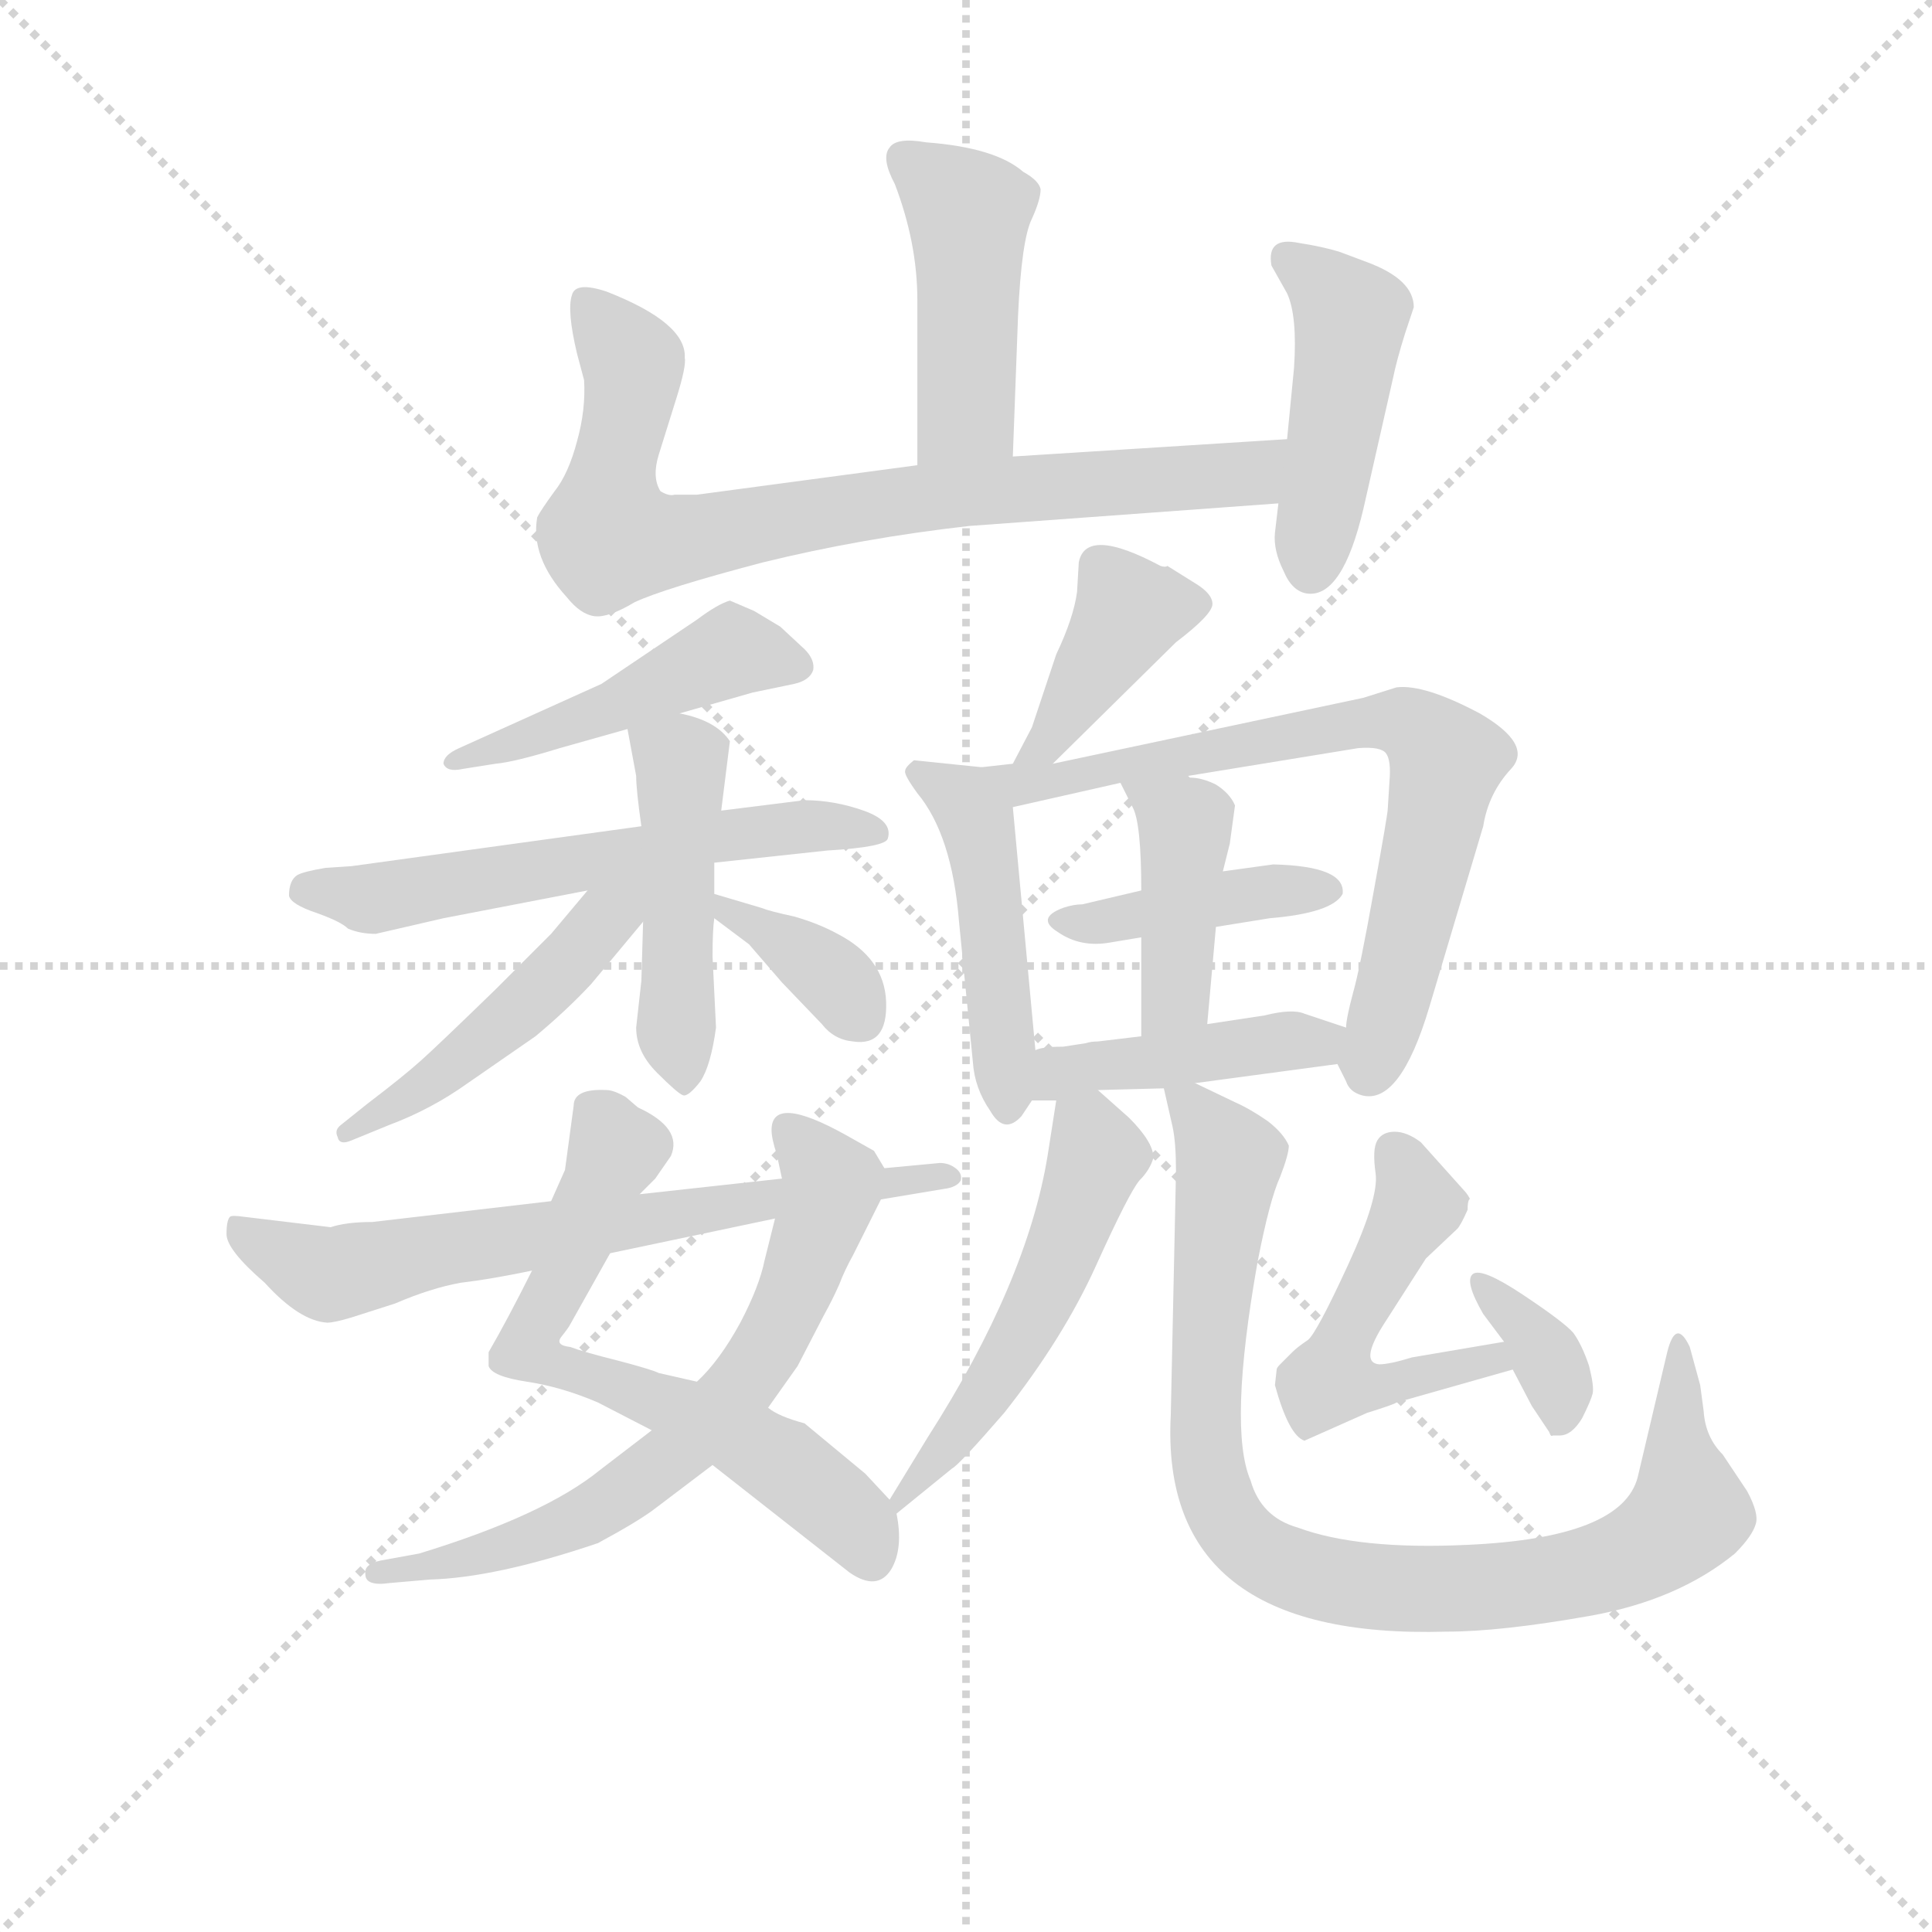 <svg version="1.1" viewBox="0 0 1024 1024" xmlns="http://www.w3.org/2000/svg">
  <g stroke="lightgray" stroke-dasharray="1,1" stroke-width="1" transform="scale(4, 4)">
    <line x1="0" y1="0" x2="256" y2="256"></line>
    <line x1="256" y1="0" x2="0" y2="256"></line>
    <line x1="128" y1="0" x2="128" y2="256"></line>
    <line x1="0" y1="128" x2="256" y2="128"></line>
  </g>
<g transform="scale(0.92, -0.92) translate(60, -900)">
   <style type="text/css">
    @keyframes keyframes0 {
      from {
       stroke: blue;
       stroke-dashoffset: 451;
       stroke-width: 128;
       }
       59% {
       animation-timing-function: step-end;
       stroke: blue;
       stroke-dashoffset: 0;
       stroke-width: 128;
       }
       to {
       stroke: black;
       stroke-width: 1024;
       }
       }
       #make-me-a-hanzi-animation-0 {
         animation: keyframes0 0.617s both;
         animation-delay: 0s;
         animation-timing-function: linear;
       }
    @keyframes keyframes1 {
      from {
       stroke: blue;
       stroke-dashoffset: 793;
       stroke-width: 128;
       }
       72% {
       animation-timing-function: step-end;
       stroke: blue;
       stroke-dashoffset: 0;
       stroke-width: 128;
       }
       to {
       stroke: black;
       stroke-width: 1024;
       }
       }
       #make-me-a-hanzi-animation-1 {
         animation: keyframes1 0.895s both;
         animation-delay: 0.617s;
         animation-timing-function: linear;
       }
    @keyframes keyframes2 {
      from {
       stroke: blue;
       stroke-dashoffset: 451;
       stroke-width: 128;
       }
       59% {
       animation-timing-function: step-end;
       stroke: blue;
       stroke-dashoffset: 0;
       stroke-width: 128;
       }
       to {
       stroke: black;
       stroke-width: 1024;
       }
       }
       #make-me-a-hanzi-animation-2 {
         animation: keyframes2 0.617s both;
         animation-delay: 1.512s;
         animation-timing-function: linear;
       }
    @keyframes keyframes3 {
      from {
       stroke: blue;
       stroke-dashoffset: 465;
       stroke-width: 128;
       }
       60% {
       animation-timing-function: step-end;
       stroke: blue;
       stroke-dashoffset: 0;
       stroke-width: 128;
       }
       to {
       stroke: black;
       stroke-width: 1024;
       }
       }
       #make-me-a-hanzi-animation-3 {
         animation: keyframes3 0.628s both;
         animation-delay: 2.129s;
         animation-timing-function: linear;
       }
    @keyframes keyframes4 {
      from {
       stroke: blue;
       stroke-dashoffset: 590;
       stroke-width: 128;
       }
       66% {
       animation-timing-function: step-end;
       stroke: blue;
       stroke-dashoffset: 0;
       stroke-width: 128;
       }
       to {
       stroke: black;
       stroke-width: 1024;
       }
       }
       #make-me-a-hanzi-animation-4 {
         animation: keyframes4 0.73s both;
         animation-delay: 2.758s;
         animation-timing-function: linear;
       }
    @keyframes keyframes5 {
      from {
       stroke: blue;
       stroke-dashoffset: 466;
       stroke-width: 128;
       }
       60% {
       animation-timing-function: step-end;
       stroke: blue;
       stroke-dashoffset: 0;
       stroke-width: 128;
       }
       to {
       stroke: black;
       stroke-width: 1024;
       }
       }
       #make-me-a-hanzi-animation-5 {
         animation: keyframes5 0.629s both;
         animation-delay: 3.488s;
         animation-timing-function: linear;
       }
    @keyframes keyframes6 {
      from {
       stroke: blue;
       stroke-dashoffset: 475;
       stroke-width: 128;
       }
       61% {
       animation-timing-function: step-end;
       stroke: blue;
       stroke-dashoffset: 0;
       stroke-width: 128;
       }
       to {
       stroke: black;
       stroke-width: 1024;
       }
       }
       #make-me-a-hanzi-animation-6 {
         animation: keyframes6 0.637s both;
         animation-delay: 4.117s;
         animation-timing-function: linear;
       }
    @keyframes keyframes7 {
      from {
       stroke: blue;
       stroke-dashoffset: 356;
       stroke-width: 128;
       }
       54% {
       animation-timing-function: step-end;
       stroke: blue;
       stroke-dashoffset: 0;
       stroke-width: 128;
       }
       to {
       stroke: black;
       stroke-width: 1024;
       }
       }
       #make-me-a-hanzi-animation-7 {
         animation: keyframes7 0.54s both;
         animation-delay: 4.754s;
         animation-timing-function: linear;
       }
    @keyframes keyframes8 {
      from {
       stroke: blue;
       stroke-dashoffset: 638;
       stroke-width: 128;
       }
       67% {
       animation-timing-function: step-end;
       stroke: blue;
       stroke-dashoffset: 0;
       stroke-width: 128;
       }
       to {
       stroke: black;
       stroke-width: 1024;
       }
       }
       #make-me-a-hanzi-animation-8 {
         animation: keyframes8 0.769s both;
         animation-delay: 5.293s;
         animation-timing-function: linear;
       }
    @keyframes keyframes9 {
      from {
       stroke: blue;
       stroke-dashoffset: 664;
       stroke-width: 128;
       }
       68% {
       animation-timing-function: step-end;
       stroke: blue;
       stroke-dashoffset: 0;
       stroke-width: 128;
       }
       to {
       stroke: black;
       stroke-width: 1024;
       }
       }
       #make-me-a-hanzi-animation-9 {
         animation: keyframes9 0.79s both;
         animation-delay: 6.063s;
         animation-timing-function: linear;
       }
    @keyframes keyframes10 {
      from {
       stroke: blue;
       stroke-dashoffset: 677;
       stroke-width: 128;
       }
       69% {
       animation-timing-function: step-end;
       stroke: blue;
       stroke-dashoffset: 0;
       stroke-width: 128;
       }
       to {
       stroke: black;
       stroke-width: 1024;
       }
       }
       #make-me-a-hanzi-animation-10 {
         animation: keyframes10 0.801s both;
         animation-delay: 6.853s;
         animation-timing-function: linear;
       }
    @keyframes keyframes11 {
      from {
       stroke: blue;
       stroke-dashoffset: 398;
       stroke-width: 128;
       }
       56% {
       animation-timing-function: step-end;
       stroke: blue;
       stroke-dashoffset: 0;
       stroke-width: 128;
       }
       to {
       stroke: black;
       stroke-width: 1024;
       }
       }
       #make-me-a-hanzi-animation-11 {
         animation: keyframes11 0.574s both;
         animation-delay: 7.654s;
         animation-timing-function: linear;
       }
    @keyframes keyframes12 {
      from {
       stroke: blue;
       stroke-dashoffset: 464;
       stroke-width: 128;
       }
       60% {
       animation-timing-function: step-end;
       stroke: blue;
       stroke-dashoffset: 0;
       stroke-width: 128;
       }
       to {
       stroke: black;
       stroke-width: 1024;
       }
       }
       #make-me-a-hanzi-animation-12 {
         animation: keyframes12 0.628s both;
         animation-delay: 8.228s;
         animation-timing-function: linear;
       }
    @keyframes keyframes13 {
      from {
       stroke: blue;
       stroke-dashoffset: 716;
       stroke-width: 128;
       }
       70% {
       animation-timing-function: step-end;
       stroke: blue;
       stroke-dashoffset: 0;
       stroke-width: 128;
       }
       to {
       stroke: black;
       stroke-width: 1024;
       }
       }
       #make-me-a-hanzi-animation-13 {
         animation: keyframes13 0.833s both;
         animation-delay: 8.855s;
         animation-timing-function: linear;
       }
    @keyframes keyframes14 {
      from {
       stroke: blue;
       stroke-dashoffset: 404;
       stroke-width: 128;
       }
       57% {
       animation-timing-function: step-end;
       stroke: blue;
       stroke-dashoffset: 0;
       stroke-width: 128;
       }
       to {
       stroke: black;
       stroke-width: 1024;
       }
       }
       #make-me-a-hanzi-animation-14 {
         animation: keyframes14 0.579s both;
         animation-delay: 9.688s;
         animation-timing-function: linear;
       }
    @keyframes keyframes15 {
      from {
       stroke: blue;
       stroke-dashoffset: 411;
       stroke-width: 128;
       }
       57% {
       animation-timing-function: step-end;
       stroke: blue;
       stroke-dashoffset: 0;
       stroke-width: 128;
       }
       to {
       stroke: black;
       stroke-width: 1024;
       }
       }
       #make-me-a-hanzi-animation-15 {
         animation: keyframes15 0.584s both;
         animation-delay: 10.267s;
         animation-timing-function: linear;
       }
    @keyframes keyframes16 {
      from {
       stroke: blue;
       stroke-dashoffset: 426;
       stroke-width: 128;
       }
       58% {
       animation-timing-function: step-end;
       stroke: blue;
       stroke-dashoffset: 0;
       stroke-width: 128;
       }
       to {
       stroke: black;
       stroke-width: 1024;
       }
       }
       #make-me-a-hanzi-animation-16 {
         animation: keyframes16 0.597s both;
         animation-delay: 10.851s;
         animation-timing-function: linear;
       }
    @keyframes keyframes17 {
      from {
       stroke: blue;
       stroke-dashoffset: 516;
       stroke-width: 128;
       }
       63% {
       animation-timing-function: step-end;
       stroke: blue;
       stroke-dashoffset: 0;
       stroke-width: 128;
       }
       to {
       stroke: black;
       stroke-width: 1024;
       }
       }
       #make-me-a-hanzi-animation-17 {
         animation: keyframes17 0.67s both;
         animation-delay: 11.448s;
         animation-timing-function: linear;
       }
    @keyframes keyframes18 {
      from {
       stroke: blue;
       stroke-dashoffset: 891;
       stroke-width: 128;
       }
       74% {
       animation-timing-function: step-end;
       stroke: blue;
       stroke-dashoffset: 0;
       stroke-width: 128;
       }
       to {
       stroke: black;
       stroke-width: 1024;
       }
       }
       #make-me-a-hanzi-animation-18 {
         animation: keyframes18 0.975s both;
         animation-delay: 12.118s;
         animation-timing-function: linear;
       }
    @keyframes keyframes19 {
      from {
       stroke: blue;
       stroke-dashoffset: 502;
       stroke-width: 128;
       }
       62% {
       animation-timing-function: step-end;
       stroke: blue;
       stroke-dashoffset: 0;
       stroke-width: 128;
       }
       to {
       stroke: black;
       stroke-width: 1024;
       }
       }
       #make-me-a-hanzi-animation-19 {
         animation: keyframes19 0.659s both;
         animation-delay: 13.093s;
         animation-timing-function: linear;
       }
    @keyframes keyframes20 {
      from {
       stroke: blue;
       stroke-dashoffset: 356;
       stroke-width: 128;
       }
       54% {
       animation-timing-function: step-end;
       stroke: blue;
       stroke-dashoffset: 0;
       stroke-width: 128;
       }
       to {
       stroke: black;
       stroke-width: 1024;
       }
       }
       #make-me-a-hanzi-animation-20 {
         animation: keyframes20 0.54s both;
         animation-delay: 13.752s;
         animation-timing-function: linear;
       }
</style>
<path d="M 523.5 637.0 L 526.5 718.0 Q 528.5 762.0 534.5 774.0 Q 539.5 785.0 539.5 791.0 Q 538.5 796.0 529.5 801.0 Q 513.5 815.0 473.5 818.0 Q 456.5 821.0 452.5 815.0 Q 447.5 809.0 455.5 794.0 Q 468.5 760.0 468.5 727.0 L 468.5 632.0 C 468.5 602.0 522.5 607.0 523.5 637.0 Z" fill="lightgray"></path> 
<path d="M 681.5 647.0 L 523.5 637.0 L 468.5 632.0 L 341.5 615.0 L 328.5 615.0 Q 325.5 614.0 320.5 617.0 Q 315.5 625.0 319.5 638.0 L 329.5 670.0 Q 335.5 689.0 334.5 694.0 Q 335.5 714.0 289.5 732.0 Q 271.5 738.0 269.5 730.0 Q 266.5 721.0 272.5 696.0 L 276.5 681.0 Q 277.5 664.0 272.5 646.0 Q 267.5 627.0 259.5 617.0 Q 251.5 606.0 249.5 602.0 Q 245.5 579.0 266.5 556.0 Q 274.5 546.0 282.5 545.0 Q 290.5 544.0 305.5 553.0 Q 322.5 561.0 379.5 576.0 Q 436.5 590.0 498.5 597.0 L 676.5 610.0 C 706.5 612.0 711.5 649.0 681.5 647.0 Z" fill="lightgray"></path> 
<path d="M 749.5 708.0 L 754.5 723.0 Q 754.5 739.0 727.5 749.0 L 711.5 755.0 Q 701.5 758.0 688.5 760.0 Q 669.5 764.0 672.5 747.0 L 681.5 731.0 Q 687.5 718.0 685.5 688.0 L 681.5 647.0 L 676.5 610.0 L 674.5 593.0 Q 673.5 583.0 679.5 571.0 Q 684.5 559.0 693.5 558.0 Q 713.5 556.0 725.5 607.0 L 742.5 682.0 Q 744.5 692.0 749.5 708.0 Z" fill="lightgray"></path> 
<path d="M 331.5 489.0 L 373.5 501.0 L 397.5 506.0 Q 406.5 508.0 408.5 514.0 Q 409.5 520.0 403.5 526.0 L 389.5 539.0 L 374.5 548.0 L 360.5 554.0 Q 353.5 552.0 341.5 543.0 L 286.5 506.0 L 204.5 469.0 Q 195.5 465.0 195.5 460.0 Q 197.5 455.0 206.5 457.0 L 225.5 460.0 Q 236.5 461.0 262.5 469.0 L 301.5 480.0 L 331.5 489.0 Z" fill="lightgray"></path> 
<path d="M 351.5 403.0 L 416.5 410.0 Q 450.5 412.0 451.5 417.0 Q 454.5 427.0 437.5 433.0 Q 420.5 439.0 403.5 439.0 L 355.5 433.0 L 309.5 424.0 L 142.5 401.0 L 127.5 400.0 Q 115.5 398.0 111.5 396.0 Q 106.5 393.0 106.5 384.0 Q 107.5 379.0 122.5 374.0 Q 136.5 369.0 140.5 365.0 Q 147.5 362.0 156.5 362.0 L 195.5 371.0 L 278.5 387.0 L 351.5 403.0 Z" fill="lightgray"></path> 
<path d="M 352.5 308.0 L 350.5 349.0 Q 350.5 364.0 351.5 371.0 L 351.5 385.0 L 351.5 403.0 L 355.5 433.0 L 360.5 473.0 Q 352.5 485.0 331.5 489.0 C 302.5 496.0 298.5 497.0 301.5 480.0 L 306.5 453.0 Q 306.5 445.0 309.5 424.0 L 310.5 369.0 L 309.5 335.0 L 306.5 308.0 Q 306.5 294.0 318.5 282.0 Q 330.5 270.0 333.5 269.0 Q 336.5 268.0 343.5 277.0 Q 349.5 286.0 352.5 308.0 Z" fill="lightgray"></path> 
<path d="M 278.5 387.0 L 257.5 362.0 L 225.5 330.0 Q 191.5 297.0 182.5 289.0 Q 172.5 280.0 151.5 264.0 L 136.5 252.0 Q 132.5 249.0 134.5 245.0 Q 135.5 240.0 142.5 243.0 L 164.5 252.0 Q 188.5 261.0 209.5 276.0 L 248.5 303.0 Q 266.5 318.0 280.5 333.0 L 310.5 369.0 C 332.5 396.0 307.5 422.0 278.5 387.0 Z" fill="lightgray"></path> 
<path d="M 351.5 371.0 L 371.5 356.0 L 390.5 334.0 L 413.5 310.0 Q 420.5 301.0 431.5 300.0 Q 451.5 297.0 450.5 323.0 Q 449.5 348.0 422.5 362.0 Q 411.5 368.0 397.5 372.0 Q 383.5 375.0 378.5 377.0 L 351.5 385.0 C 322.5 394.0 327.5 389.0 351.5 371.0 Z" fill="lightgray"></path> 
<path d="M 308.5 212.0 L 317.5 221.0 L 326.5 234.0 Q 333.5 250.0 307.5 262.0 L 300.5 268.0 Q 293.5 272.0 289.5 272.0 Q 270.5 273.0 270.5 263.0 L 265.5 226.0 L 257.5 208.0 L 246.5 168.0 Q 232.5 140.0 221.5 121.0 L 221.5 113.0 Q 223.5 107.0 243.5 104.0 Q 263.5 101.0 284.5 92.0 L 315.5 76.0 L 350.5 56.0 L 429.5 -6.0 Q 445.5 -17.0 453.5 -4.0 Q 460.5 8.0 456.5 28.0 C 456.5 32.0 456.5 32.0 452.5 36.0 L 438.5 51.0 L 403.5 80.0 Q 388.5 84.0 382.5 89.0 L 341.5 104.0 L 319.5 109.0 Q 315.5 111.0 296.5 116.0 Q 276.5 121.0 268.5 124.0 Q 259.5 125.0 263.5 130.0 Q 267.5 135.0 268.5 137.0 L 291.5 178.0 L 308.5 212.0 Z" fill="lightgray"></path> 
<path d="M 443.5 237.0 L 427.5 246.0 Q 384.5 270.0 384.5 249.0 Q 384.5 244.0 387.5 235.0 L 390.5 221.0 L 386.5 198.0 L 380.5 174.0 Q 377.5 159.0 366.5 138.0 Q 354.5 116.0 341.5 104.0 L 315.5 76.0 L 285.5 53.0 Q 253.5 27.0 181.5 5.0 L 159.5 1.0 Q 149.5 -1.0 150.5 -7.0 Q 150.5 -14.0 164.5 -12.0 L 187.5 -10.0 Q 225.5 -9.0 284.5 11.0 Q 308.5 24.0 317.5 31.0 L 350.5 56.0 L 382.5 89.0 L 399.5 113.0 L 414.5 142.0 Q 419.5 151.0 423.5 160.0 Q 426.5 168.0 431.5 177.0 L 447.5 209.0 C 453.5 221.0 453.5 221.0 449.5 227.0 L 443.5 237.0 Z" fill="lightgray"></path> 
<path d="M 390.5 221.0 L 308.5 212.0 L 257.5 208.0 L 154.5 196.0 Q 139.5 196.0 130.5 193.0 L 80.5 199.0 Q 73.5 200.0 72.5 199.0 Q 70.5 197.0 70.5 189.0 Q 70.5 180.0 92.5 161.0 Q 112.5 139.0 128.5 138.0 Q 132.5 138.0 142.5 141.0 L 167.5 149.0 Q 188.5 158.0 205.5 161.0 Q 222.5 163.0 246.5 168.0 L 291.5 178.0 L 386.5 198.0 L 447.5 209.0 L 483.5 215.0 Q 491.5 216.0 493.5 220.0 Q 494.5 224.0 490.5 227.0 Q 486.5 230.0 481.5 230.0 L 449.5 227.0 L 390.5 221.0 Z" fill="lightgray"></path> 
<path d="M 546.5 460.0 L 617.5 530.0 Q 638.5 546.0 638.5 552.0 Q 638.5 558.0 628.5 564.0 L 612.5 574.0 Q 611.5 573.0 608.5 574.0 Q 565.5 597.0 561.5 576.0 L 560.5 559.0 Q 558.5 544.0 548.5 523.0 L 534.5 481.0 L 523.5 460.0 C 509.5 433.0 525.5 439.0 546.5 460.0 Z" fill="lightgray"></path> 
<path d="M 505.5 458.0 L 466.5 462.0 Q 461.5 458.0 461.5 456.0 Q 460.5 454.0 468.5 443.0 Q 488.5 419.0 492.5 369.0 L 500.5 288.0 Q 501.5 273.0 510.5 260.0 Q 518.5 246.0 528.5 257.0 L 534.5 266.0 C 538.5 272.0 538.5 272.0 536.5 295.0 L 523.5 435.0 C 521.5 456.0 521.5 456.0 505.5 458.0 Z" fill="lightgray"></path> 
<path d="M 710.5 287.0 L 715.5 277.0 Q 717.5 271.0 724.5 269.0 Q 746.5 263.0 763.5 320.0 L 794.5 424.0 Q 797.5 443.0 810.5 457.0 Q 823.5 471.0 792.5 489.0 Q 760.5 506.0 744.5 504.0 L 725.5 498.0 L 546.5 460.0 L 523.5 460.0 L 505.5 458.0 C 475.5 455.0 494.5 428.0 523.5 435.0 L 585.5 449.0 L 624.5 453.0 L 722.5 469.0 Q 735.5 470.0 738.5 466.0 Q 741.5 462.0 740.5 450.0 L 739.5 434.0 Q 739.5 431.0 731.5 387.0 Q 723.5 342.0 719.5 328.0 Q 715.5 313.0 715.5 308.0 C 711.5 285.0 709.5 289.0 710.5 287.0 Z" fill="lightgray"></path> 
<path d="M 597.5 387.0 L 563.5 379.0 Q 558.5 379.0 552.5 377.0 Q 536.5 371.0 549.5 363.0 Q 562.5 354.0 579.5 357.0 L 597.5 360.0 L 640.5 366.0 L 671.5 371.0 Q 707.5 374.0 713.5 385.0 Q 715.5 401.0 673.5 402.0 L 644.5 398.0 L 597.5 387.0 Z" fill="lightgray"></path> 
<path d="M 585.5 449.0 L 592.5 435.0 Q 597.5 426.0 597.5 387.0 L 597.5 360.0 L 597.5 303.0 C 597.5 273.0 632.5 280.0 635.5 310.0 L 640.5 366.0 L 644.5 398.0 L 648.5 414.0 L 651.5 436.0 Q 648.5 443.0 640.5 448.0 Q 632.5 452.0 625.5 452.0 L 624.5 453.0 C 595.5 460.0 577.5 465.0 585.5 449.0 Z" fill="lightgray"></path> 
<path d="M 572.5 272.0 L 610.5 273.0 L 628.5 276.0 L 710.5 287.0 C 740.5 291.0 743.5 299.0 715.5 308.0 L 691.5 316.0 Q 684.5 319.0 668.5 315.0 L 635.5 310.0 L 597.5 303.0 L 572.5 300.0 Q 568.5 300.0 565.5 299.0 L 552.5 297.0 Q 540.5 297.0 536.5 295.0 C 507.5 288.0 504.5 266.0 534.5 266.0 L 548.5 266.0 L 572.5 272.0 Z" fill="lightgray"></path> 
<path d="M 456.5 28.0 L 488.5 54.0 Q 492.5 56.0 518.5 86.0 Q 552.5 129.0 571.5 171.0 Q 590.5 213.0 596.5 220.0 Q 602.5 226.0 604.5 233.0 Q 604.5 242.0 590.5 256.0 L 572.5 272.0 C 552.5 290.0 552.5 290.0 548.5 266.0 L 543.5 234.0 Q 531.5 161.0 474.5 72.0 L 452.5 36.0 C 438.5 14.0 438.5 14.0 456.5 28.0 Z" fill="lightgray"></path> 
<path d="M 610.5 273.0 L 615.5 251.0 Q 617.5 242.0 617.5 225.0 L 614.5 85.0 Q 607.5 -45.0 773.5 -40.0 Q 804.5 -40.0 855.5 -31.0 Q 906.5 -22.0 939.5 5.0 Q 949.5 15.0 951.5 22.0 Q 953.5 28.0 946.5 41.0 L 932.5 62.0 Q 922.5 72.0 921.5 87.0 L 919.5 102.0 L 913.5 124.0 Q 905.5 141.0 900.5 121.0 L 883.5 49.0 Q 874.5 14.0 785.5 10.0 Q 722.5 7.0 687.5 20.0 Q 666.5 26.0 660.5 47.0 Q 647.5 77.0 664.5 173.0 Q 671.5 209.0 677.5 222.0 Q 682.5 235.0 682.5 240.0 Q 679.5 247.0 670.5 254.0 Q 660.5 261.0 651.5 265.0 L 628.5 276.0 C 607.5 286.0 607.5 286.0 610.5 273.0 Z" fill="lightgray"></path> 
<path d="M 806.5 127.0 L 753.5 118.0 Q 740.5 114.0 734.5 114.0 Q 723.5 115.0 736.5 136.0 L 761.5 175.0 L 779.5 192.0 Q 781.5 194.0 785.5 203.0 Q 785.5 208.0 786.5 209.0 Q 787.5 209.0 784.5 213.0 L 758.5 242.0 Q 750.5 248.0 743.5 248.0 Q 736.5 248.0 733.5 243.0 Q 730.5 238.0 732.5 224.0 Q 734.5 210.0 716.5 171.0 Q 698.5 132.0 693.5 128.0 Q 687.5 124.0 684.5 121.0 L 677.5 114.0 Q 675.5 112.0 675.5 111.0 L 674.5 102.0 Q 682.5 73.0 691.5 70.0 L 727.5 86.0 Q 743.5 91.0 744.5 92.0 L 811.5 111.0 C 840.5 119.0 836.5 132.0 806.5 127.0 Z" fill="lightgray"></path> 
<path d="M 794.5 143.0 L 806.5 127.0 L 811.5 111.0 L 822.5 90.0 L 832.5 75.0 Q 833.5 72.0 834.5 73.0 L 838.5 73.0 Q 845.5 73.0 851.5 83.0 Q 856.5 93.0 857.5 97.0 Q 858.5 101.0 855.5 113.0 Q 851.5 125.0 846.5 132.0 Q 841.5 138.0 817.5 154.0 Q 793.5 170.0 788.5 166.0 Q 783.5 162.0 794.5 143.0 Z" fill="lightgray"></path> 
      <clipPath id="make-me-a-hanzi-clip-0">
      <path d="M 523.5 637.0 L 526.5 718.0 Q 528.5 762.0 534.5 774.0 Q 539.5 785.0 539.5 791.0 Q 538.5 796.0 529.5 801.0 Q 513.5 815.0 473.5 818.0 Q 456.5 821.0 452.5 815.0 Q 447.5 809.0 455.5 794.0 Q 468.5 760.0 468.5 727.0 L 468.5 632.0 C 468.5 602.0 522.5 607.0 523.5 637.0 Z" fill="lightgray"></path>
      </clipPath>
      <path clip-path="url(#make-me-a-hanzi-clip-0)" d="M 460.5 809.0 L 497.5 778.0 L 496.5 663.0 L 474.5 640.0 " fill="none" id="make-me-a-hanzi-animation-0" stroke-dasharray="323 646" stroke-linecap="round"></path>

      <clipPath id="make-me-a-hanzi-clip-1">
      <path d="M 681.5 647.0 L 523.5 637.0 L 468.5 632.0 L 341.5 615.0 L 328.5 615.0 Q 325.5 614.0 320.5 617.0 Q 315.5 625.0 319.5 638.0 L 329.5 670.0 Q 335.5 689.0 334.5 694.0 Q 335.5 714.0 289.5 732.0 Q 271.5 738.0 269.5 730.0 Q 266.5 721.0 272.5 696.0 L 276.5 681.0 Q 277.5 664.0 272.5 646.0 Q 267.5 627.0 259.5 617.0 Q 251.5 606.0 249.5 602.0 Q 245.5 579.0 266.5 556.0 Q 274.5 546.0 282.5 545.0 Q 290.5 544.0 305.5 553.0 Q 322.5 561.0 379.5 576.0 Q 436.5 590.0 498.5 597.0 L 676.5 610.0 C 706.5 612.0 711.5 649.0 681.5 647.0 Z" fill="lightgray"></path>
      </clipPath>
      <path clip-path="url(#make-me-a-hanzi-clip-1)" d="M 277.5 725.0 L 304.5 691.0 L 292.5 630.0 L 290.5 591.0 L 295.5 589.0 L 342.5 590.0 L 463.5 613.0 L 652.5 626.0 L 664.5 630.0 L 673.5 642.0 " fill="none" id="make-me-a-hanzi-animation-1" stroke-dasharray="665 1330" stroke-linecap="round"></path>

      <clipPath id="make-me-a-hanzi-clip-2">
      <path d="M 749.5 708.0 L 754.5 723.0 Q 754.5 739.0 727.5 749.0 L 711.5 755.0 Q 701.5 758.0 688.5 760.0 Q 669.5 764.0 672.5 747.0 L 681.5 731.0 Q 687.5 718.0 685.5 688.0 L 681.5 647.0 L 676.5 610.0 L 674.5 593.0 Q 673.5 583.0 679.5 571.0 Q 684.5 559.0 693.5 558.0 Q 713.5 556.0 725.5 607.0 L 742.5 682.0 Q 744.5 692.0 749.5 708.0 Z" fill="lightgray"></path>
      </clipPath>
      <path clip-path="url(#make-me-a-hanzi-clip-2)" d="M 682.5 751.0 L 717.5 716.0 L 695.5 572.0 " fill="none" id="make-me-a-hanzi-animation-2" stroke-dasharray="323 646" stroke-linecap="round"></path>

      <clipPath id="make-me-a-hanzi-clip-3">
      <path d="M 331.5 489.0 L 373.5 501.0 L 397.5 506.0 Q 406.5 508.0 408.5 514.0 Q 409.5 520.0 403.5 526.0 L 389.5 539.0 L 374.5 548.0 L 360.5 554.0 Q 353.5 552.0 341.5 543.0 L 286.5 506.0 L 204.5 469.0 Q 195.5 465.0 195.5 460.0 Q 197.5 455.0 206.5 457.0 L 225.5 460.0 Q 236.5 461.0 262.5 469.0 L 301.5 480.0 L 331.5 489.0 Z" fill="lightgray"></path>
      </clipPath>
      <path clip-path="url(#make-me-a-hanzi-clip-3)" d="M 398.5 517.0 L 359.5 524.0 L 291.5 491.0 L 202.5 462.0 " fill="none" id="make-me-a-hanzi-animation-3" stroke-dasharray="337 674" stroke-linecap="round"></path>

      <clipPath id="make-me-a-hanzi-clip-4">
      <path d="M 351.5 403.0 L 416.5 410.0 Q 450.5 412.0 451.5 417.0 Q 454.5 427.0 437.5 433.0 Q 420.5 439.0 403.5 439.0 L 355.5 433.0 L 309.5 424.0 L 142.5 401.0 L 127.5 400.0 Q 115.5 398.0 111.5 396.0 Q 106.5 393.0 106.5 384.0 Q 107.5 379.0 122.5 374.0 Q 136.5 369.0 140.5 365.0 Q 147.5 362.0 156.5 362.0 L 195.5 371.0 L 278.5 387.0 L 351.5 403.0 Z" fill="lightgray"></path>
      </clipPath>
      <path clip-path="url(#make-me-a-hanzi-clip-4)" d="M 115.5 387.0 L 158.5 383.0 L 399.5 424.0 L 445.5 420.0 " fill="none" id="make-me-a-hanzi-animation-4" stroke-dasharray="462 924" stroke-linecap="round"></path>

      <clipPath id="make-me-a-hanzi-clip-5">
      <path d="M 352.5 308.0 L 350.5 349.0 Q 350.5 364.0 351.5 371.0 L 351.5 385.0 L 351.5 403.0 L 355.5 433.0 L 360.5 473.0 Q 352.5 485.0 331.5 489.0 C 302.5 496.0 298.5 497.0 301.5 480.0 L 306.5 453.0 Q 306.5 445.0 309.5 424.0 L 310.5 369.0 L 309.5 335.0 L 306.5 308.0 Q 306.5 294.0 318.5 282.0 Q 330.5 270.0 333.5 269.0 Q 336.5 268.0 343.5 277.0 Q 349.5 286.0 352.5 308.0 Z" fill="lightgray"></path>
      </clipPath>
      <path clip-path="url(#make-me-a-hanzi-clip-5)" d="M 311.5 475.0 L 332.5 461.0 L 329.5 300.0 L 335.5 277.0 " fill="none" id="make-me-a-hanzi-animation-5" stroke-dasharray="338 676" stroke-linecap="round"></path>

      <clipPath id="make-me-a-hanzi-clip-6">
      <path d="M 278.5 387.0 L 257.5 362.0 L 225.5 330.0 Q 191.5 297.0 182.5 289.0 Q 172.5 280.0 151.5 264.0 L 136.5 252.0 Q 132.5 249.0 134.5 245.0 Q 135.5 240.0 142.5 243.0 L 164.5 252.0 Q 188.5 261.0 209.5 276.0 L 248.5 303.0 Q 266.5 318.0 280.5 333.0 L 310.5 369.0 C 332.5 396.0 307.5 422.0 278.5 387.0 Z" fill="lightgray"></path>
      </clipPath>
      <path clip-path="url(#make-me-a-hanzi-clip-6)" d="M 305.5 388.0 L 220.5 302.0 L 139.5 247.0 " fill="none" id="make-me-a-hanzi-animation-6" stroke-dasharray="347 694" stroke-linecap="round"></path>

      <clipPath id="make-me-a-hanzi-clip-7">
      <path d="M 351.5 371.0 L 371.5 356.0 L 390.5 334.0 L 413.5 310.0 Q 420.5 301.0 431.5 300.0 Q 451.5 297.0 450.5 323.0 Q 449.5 348.0 422.5 362.0 Q 411.5 368.0 397.5 372.0 Q 383.5 375.0 378.5 377.0 L 351.5 385.0 C 322.5 394.0 327.5 389.0 351.5 371.0 Z" fill="lightgray"></path>
      </clipPath>
      <path clip-path="url(#make-me-a-hanzi-clip-7)" d="M 356.5 378.0 L 418.5 338.0 L 434.5 317.0 " fill="none" id="make-me-a-hanzi-animation-7" stroke-dasharray="228 456" stroke-linecap="round"></path>

      <clipPath id="make-me-a-hanzi-clip-8">
      <path d="M 308.5 212.0 L 317.5 221.0 L 326.5 234.0 Q 333.5 250.0 307.5 262.0 L 300.5 268.0 Q 293.5 272.0 289.5 272.0 Q 270.5 273.0 270.5 263.0 L 265.5 226.0 L 257.5 208.0 L 246.5 168.0 Q 232.5 140.0 221.5 121.0 L 221.5 113.0 Q 223.5 107.0 243.5 104.0 Q 263.5 101.0 284.5 92.0 L 315.5 76.0 L 350.5 56.0 L 429.5 -6.0 Q 445.5 -17.0 453.5 -4.0 Q 460.5 8.0 456.5 28.0 C 456.5 32.0 456.5 32.0 452.5 36.0 L 438.5 51.0 L 403.5 80.0 Q 388.5 84.0 382.5 89.0 L 341.5 104.0 L 319.5 109.0 Q 315.5 111.0 296.5 116.0 Q 276.5 121.0 268.5 124.0 Q 259.5 125.0 263.5 130.0 Q 267.5 135.0 268.5 137.0 L 291.5 178.0 L 308.5 212.0 Z" fill="lightgray"></path>
      </clipPath>
      <path clip-path="url(#make-me-a-hanzi-clip-8)" d="M 283.5 259.0 L 294.5 235.0 L 245.5 123.0 L 375.5 67.0 L 431.5 23.0 L 440.5 4.0 " fill="none" id="make-me-a-hanzi-animation-8" stroke-dasharray="510 1020" stroke-linecap="round"></path>

      <clipPath id="make-me-a-hanzi-clip-9">
      <path d="M 443.5 237.0 L 427.5 246.0 Q 384.5 270.0 384.5 249.0 Q 384.5 244.0 387.5 235.0 L 390.5 221.0 L 386.5 198.0 L 380.5 174.0 Q 377.5 159.0 366.5 138.0 Q 354.5 116.0 341.5 104.0 L 315.5 76.0 L 285.5 53.0 Q 253.5 27.0 181.5 5.0 L 159.5 1.0 Q 149.5 -1.0 150.5 -7.0 Q 150.5 -14.0 164.5 -12.0 L 187.5 -10.0 Q 225.5 -9.0 284.5 11.0 Q 308.5 24.0 317.5 31.0 L 350.5 56.0 L 382.5 89.0 L 399.5 113.0 L 414.5 142.0 Q 419.5 151.0 423.5 160.0 Q 426.5 168.0 431.5 177.0 L 447.5 209.0 C 453.5 221.0 453.5 221.0 449.5 227.0 L 443.5 237.0 Z" fill="lightgray"></path>
      </clipPath>
      <path clip-path="url(#make-me-a-hanzi-clip-9)" d="M 395.5 249.0 L 419.5 216.0 L 384.5 127.0 L 342.5 75.0 L 295.5 37.0 L 256.5 17.0 L 158.5 -7.0 " fill="none" id="make-me-a-hanzi-animation-9" stroke-dasharray="536 1072" stroke-linecap="round"></path>

      <clipPath id="make-me-a-hanzi-clip-10">
      <path d="M 390.5 221.0 L 308.5 212.0 L 257.5 208.0 L 154.5 196.0 Q 139.5 196.0 130.5 193.0 L 80.5 199.0 Q 73.5 200.0 72.5 199.0 Q 70.5 197.0 70.5 189.0 Q 70.5 180.0 92.5 161.0 Q 112.5 139.0 128.5 138.0 Q 132.5 138.0 142.5 141.0 L 167.5 149.0 Q 188.5 158.0 205.5 161.0 Q 222.5 163.0 246.5 168.0 L 291.5 178.0 L 386.5 198.0 L 447.5 209.0 L 483.5 215.0 Q 491.5 216.0 493.5 220.0 Q 494.5 224.0 490.5 227.0 Q 486.5 230.0 481.5 230.0 L 449.5 227.0 L 390.5 221.0 Z" fill="lightgray"></path>
      </clipPath>
      <path clip-path="url(#make-me-a-hanzi-clip-10)" d="M 76.5 193.0 L 129.5 165.0 L 357.5 206.0 L 486.5 221.0 " fill="none" id="make-me-a-hanzi-animation-10" stroke-dasharray="549 1098" stroke-linecap="round"></path>

      <clipPath id="make-me-a-hanzi-clip-11">
      <path d="M 546.5 460.0 L 617.5 530.0 Q 638.5 546.0 638.5 552.0 Q 638.5 558.0 628.5 564.0 L 612.5 574.0 Q 611.5 573.0 608.5 574.0 Q 565.5 597.0 561.5 576.0 L 560.5 559.0 Q 558.5 544.0 548.5 523.0 L 534.5 481.0 L 523.5 460.0 C 509.5 433.0 525.5 439.0 546.5 460.0 Z" fill="lightgray"></path>
      </clipPath>
      <path clip-path="url(#make-me-a-hanzi-clip-11)" d="M 627.5 553.0 L 590.5 547.0 L 544.5 473.0 L 529.5 464.0 " fill="none" id="make-me-a-hanzi-animation-11" stroke-dasharray="270 540" stroke-linecap="round"></path>

      <clipPath id="make-me-a-hanzi-clip-12">
      <path d="M 505.5 458.0 L 466.5 462.0 Q 461.5 458.0 461.5 456.0 Q 460.5 454.0 468.5 443.0 Q 488.5 419.0 492.5 369.0 L 500.5 288.0 Q 501.5 273.0 510.5 260.0 Q 518.5 246.0 528.5 257.0 L 534.5 266.0 C 538.5 272.0 538.5 272.0 536.5 295.0 L 523.5 435.0 C 521.5 456.0 521.5 456.0 505.5 458.0 Z" fill="lightgray"></path>
      </clipPath>
      <path clip-path="url(#make-me-a-hanzi-clip-12)" d="M 471.5 453.0 L 495.5 439.0 L 503.5 425.0 L 520.5 262.0 " fill="none" id="make-me-a-hanzi-animation-12" stroke-dasharray="336 672" stroke-linecap="round"></path>

      <clipPath id="make-me-a-hanzi-clip-13">
      <path d="M 710.5 287.0 L 715.5 277.0 Q 717.5 271.0 724.5 269.0 Q 746.5 263.0 763.5 320.0 L 794.5 424.0 Q 797.5 443.0 810.5 457.0 Q 823.5 471.0 792.5 489.0 Q 760.5 506.0 744.5 504.0 L 725.5 498.0 L 546.5 460.0 L 523.5 460.0 L 505.5 458.0 C 475.5 455.0 494.5 428.0 523.5 435.0 L 585.5 449.0 L 624.5 453.0 L 722.5 469.0 Q 735.5 470.0 738.5 466.0 Q 741.5 462.0 740.5 450.0 L 739.5 434.0 Q 739.5 431.0 731.5 387.0 Q 723.5 342.0 719.5 328.0 Q 715.5 313.0 715.5 308.0 C 711.5 285.0 709.5 289.0 710.5 287.0 Z" fill="lightgray"></path>
      </clipPath>
      <path clip-path="url(#make-me-a-hanzi-clip-13)" d="M 510.5 453.0 L 544.5 449.0 L 720.5 484.0 L 748.5 484.0 L 762.5 476.0 L 773.5 462.0 L 728.5 283.0 " fill="none" id="make-me-a-hanzi-animation-13" stroke-dasharray="588 1176" stroke-linecap="round"></path>

      <clipPath id="make-me-a-hanzi-clip-14">
      <path d="M 597.5 387.0 L 563.5 379.0 Q 558.5 379.0 552.5 377.0 Q 536.5 371.0 549.5 363.0 Q 562.5 354.0 579.5 357.0 L 597.5 360.0 L 640.5 366.0 L 671.5 371.0 Q 707.5 374.0 713.5 385.0 Q 715.5 401.0 673.5 402.0 L 644.5 398.0 L 597.5 387.0 Z" fill="lightgray"></path>
      </clipPath>
      <path clip-path="url(#make-me-a-hanzi-clip-14)" d="M 559.5 368.0 L 683.5 389.0 L 705.5 387.0 " fill="none" id="make-me-a-hanzi-animation-14" stroke-dasharray="276 552" stroke-linecap="round"></path>

      <clipPath id="make-me-a-hanzi-clip-15">
      <path d="M 585.5 449.0 L 592.5 435.0 Q 597.5 426.0 597.5 387.0 L 597.5 360.0 L 597.5 303.0 C 597.5 273.0 632.5 280.0 635.5 310.0 L 640.5 366.0 L 644.5 398.0 L 648.5 414.0 L 651.5 436.0 Q 648.5 443.0 640.5 448.0 Q 632.5 452.0 625.5 452.0 L 624.5 453.0 C 595.5 460.0 577.5 465.0 585.5 449.0 Z" fill="lightgray"></path>
      </clipPath>
      <path clip-path="url(#make-me-a-hanzi-clip-15)" d="M 592.5 444.0 L 622.5 423.0 L 618.5 333.0 L 602.5 310.0 " fill="none" id="make-me-a-hanzi-animation-15" stroke-dasharray="283 566" stroke-linecap="round"></path>

      <clipPath id="make-me-a-hanzi-clip-16">
      <path d="M 572.5 272.0 L 610.5 273.0 L 628.5 276.0 L 710.5 287.0 C 740.5 291.0 743.5 299.0 715.5 308.0 L 691.5 316.0 Q 684.5 319.0 668.5 315.0 L 635.5 310.0 L 597.5 303.0 L 572.5 300.0 Q 568.5 300.0 565.5 299.0 L 552.5 297.0 Q 540.5 297.0 536.5 295.0 C 507.5 288.0 504.5 266.0 534.5 266.0 L 548.5 266.0 L 572.5 272.0 Z" fill="lightgray"></path>
      </clipPath>
      <path clip-path="url(#make-me-a-hanzi-clip-16)" d="M 541.5 273.0 L 570.5 286.0 L 707.5 304.0 " fill="none" id="make-me-a-hanzi-animation-16" stroke-dasharray="298 596" stroke-linecap="round"></path>

      <clipPath id="make-me-a-hanzi-clip-17">
      <path d="M 456.5 28.0 L 488.5 54.0 Q 492.5 56.0 518.5 86.0 Q 552.5 129.0 571.5 171.0 Q 590.5 213.0 596.5 220.0 Q 602.5 226.0 604.5 233.0 Q 604.5 242.0 590.5 256.0 L 572.5 272.0 C 552.5 290.0 552.5 290.0 548.5 266.0 L 543.5 234.0 Q 531.5 161.0 474.5 72.0 L 452.5 36.0 C 438.5 14.0 438.5 14.0 456.5 28.0 Z" fill="lightgray"></path>
      </clipPath>
      <path clip-path="url(#make-me-a-hanzi-clip-17)" d="M 556.5 259.0 L 571.5 233.0 L 545.5 162.0 L 501.5 86.0 L 459.5 35.0 " fill="none" id="make-me-a-hanzi-animation-17" stroke-dasharray="388 776" stroke-linecap="round"></path>

      <clipPath id="make-me-a-hanzi-clip-18">
      <path d="M 610.5 273.0 L 615.5 251.0 Q 617.5 242.0 617.5 225.0 L 614.5 85.0 Q 607.5 -45.0 773.5 -40.0 Q 804.5 -40.0 855.5 -31.0 Q 906.5 -22.0 939.5 5.0 Q 949.5 15.0 951.5 22.0 Q 953.5 28.0 946.5 41.0 L 932.5 62.0 Q 922.5 72.0 921.5 87.0 L 919.5 102.0 L 913.5 124.0 Q 905.5 141.0 900.5 121.0 L 883.5 49.0 Q 874.5 14.0 785.5 10.0 Q 722.5 7.0 687.5 20.0 Q 666.5 26.0 660.5 47.0 Q 647.5 77.0 664.5 173.0 Q 671.5 209.0 677.5 222.0 Q 682.5 235.0 682.5 240.0 Q 679.5 247.0 670.5 254.0 Q 660.5 261.0 651.5 265.0 L 628.5 276.0 C 607.5 286.0 607.5 286.0 610.5 273.0 Z" fill="lightgray"></path>
      </clipPath>
      <path clip-path="url(#make-me-a-hanzi-clip-18)" d="M 615.5 268.0 L 628.5 260.0 L 647.5 229.0 L 634.5 108.0 L 638.5 45.0 L 647.5 22.0 L 671.5 2.0 L 719.5 -14.0 L 761.5 -16.0 L 827.5 -11.0 L 872.5 0.0 L 912.5 30.0 L 906.5 66.0 L 908.5 117.0 " fill="none" id="make-me-a-hanzi-animation-18" stroke-dasharray="763 1526" stroke-linecap="round"></path>

      <clipPath id="make-me-a-hanzi-clip-19">
      <path d="M 806.5 127.0 L 753.5 118.0 Q 740.5 114.0 734.5 114.0 Q 723.5 115.0 736.5 136.0 L 761.5 175.0 L 779.5 192.0 Q 781.5 194.0 785.5 203.0 Q 785.5 208.0 786.5 209.0 Q 787.5 209.0 784.5 213.0 L 758.5 242.0 Q 750.5 248.0 743.5 248.0 Q 736.5 248.0 733.5 243.0 Q 730.5 238.0 732.5 224.0 Q 734.5 210.0 716.5 171.0 Q 698.5 132.0 693.5 128.0 Q 687.5 124.0 684.5 121.0 L 677.5 114.0 Q 675.5 112.0 675.5 111.0 L 674.5 102.0 Q 682.5 73.0 691.5 70.0 L 727.5 86.0 Q 743.5 91.0 744.5 92.0 L 811.5 111.0 C 840.5 119.0 836.5 132.0 806.5 127.0 Z" fill="lightgray"></path>
      </clipPath>
      <path clip-path="url(#make-me-a-hanzi-clip-19)" d="M 742.5 237.0 L 755.5 204.0 L 713.5 128.0 L 707.5 106.0 L 729.5 100.0 L 799.5 117.0 L 803.5 113.0 " fill="none" id="make-me-a-hanzi-animation-19" stroke-dasharray="374 748" stroke-linecap="round"></path>

      <clipPath id="make-me-a-hanzi-clip-20">
      <path d="M 794.5 143.0 L 806.5 127.0 L 811.5 111.0 L 822.5 90.0 L 832.5 75.0 Q 833.5 72.0 834.5 73.0 L 838.5 73.0 Q 845.5 73.0 851.5 83.0 Q 856.5 93.0 857.5 97.0 Q 858.5 101.0 855.5 113.0 Q 851.5 125.0 846.5 132.0 Q 841.5 138.0 817.5 154.0 Q 793.5 170.0 788.5 166.0 Q 783.5 162.0 794.5 143.0 Z" fill="lightgray"></path>
      </clipPath>
      <path clip-path="url(#make-me-a-hanzi-clip-20)" d="M 792.5 161.0 L 832.5 115.0 L 839.5 96.0 L 836.5 77.0 " fill="none" id="make-me-a-hanzi-animation-20" stroke-dasharray="228 456" stroke-linecap="round"></path>

</g>
</svg>
